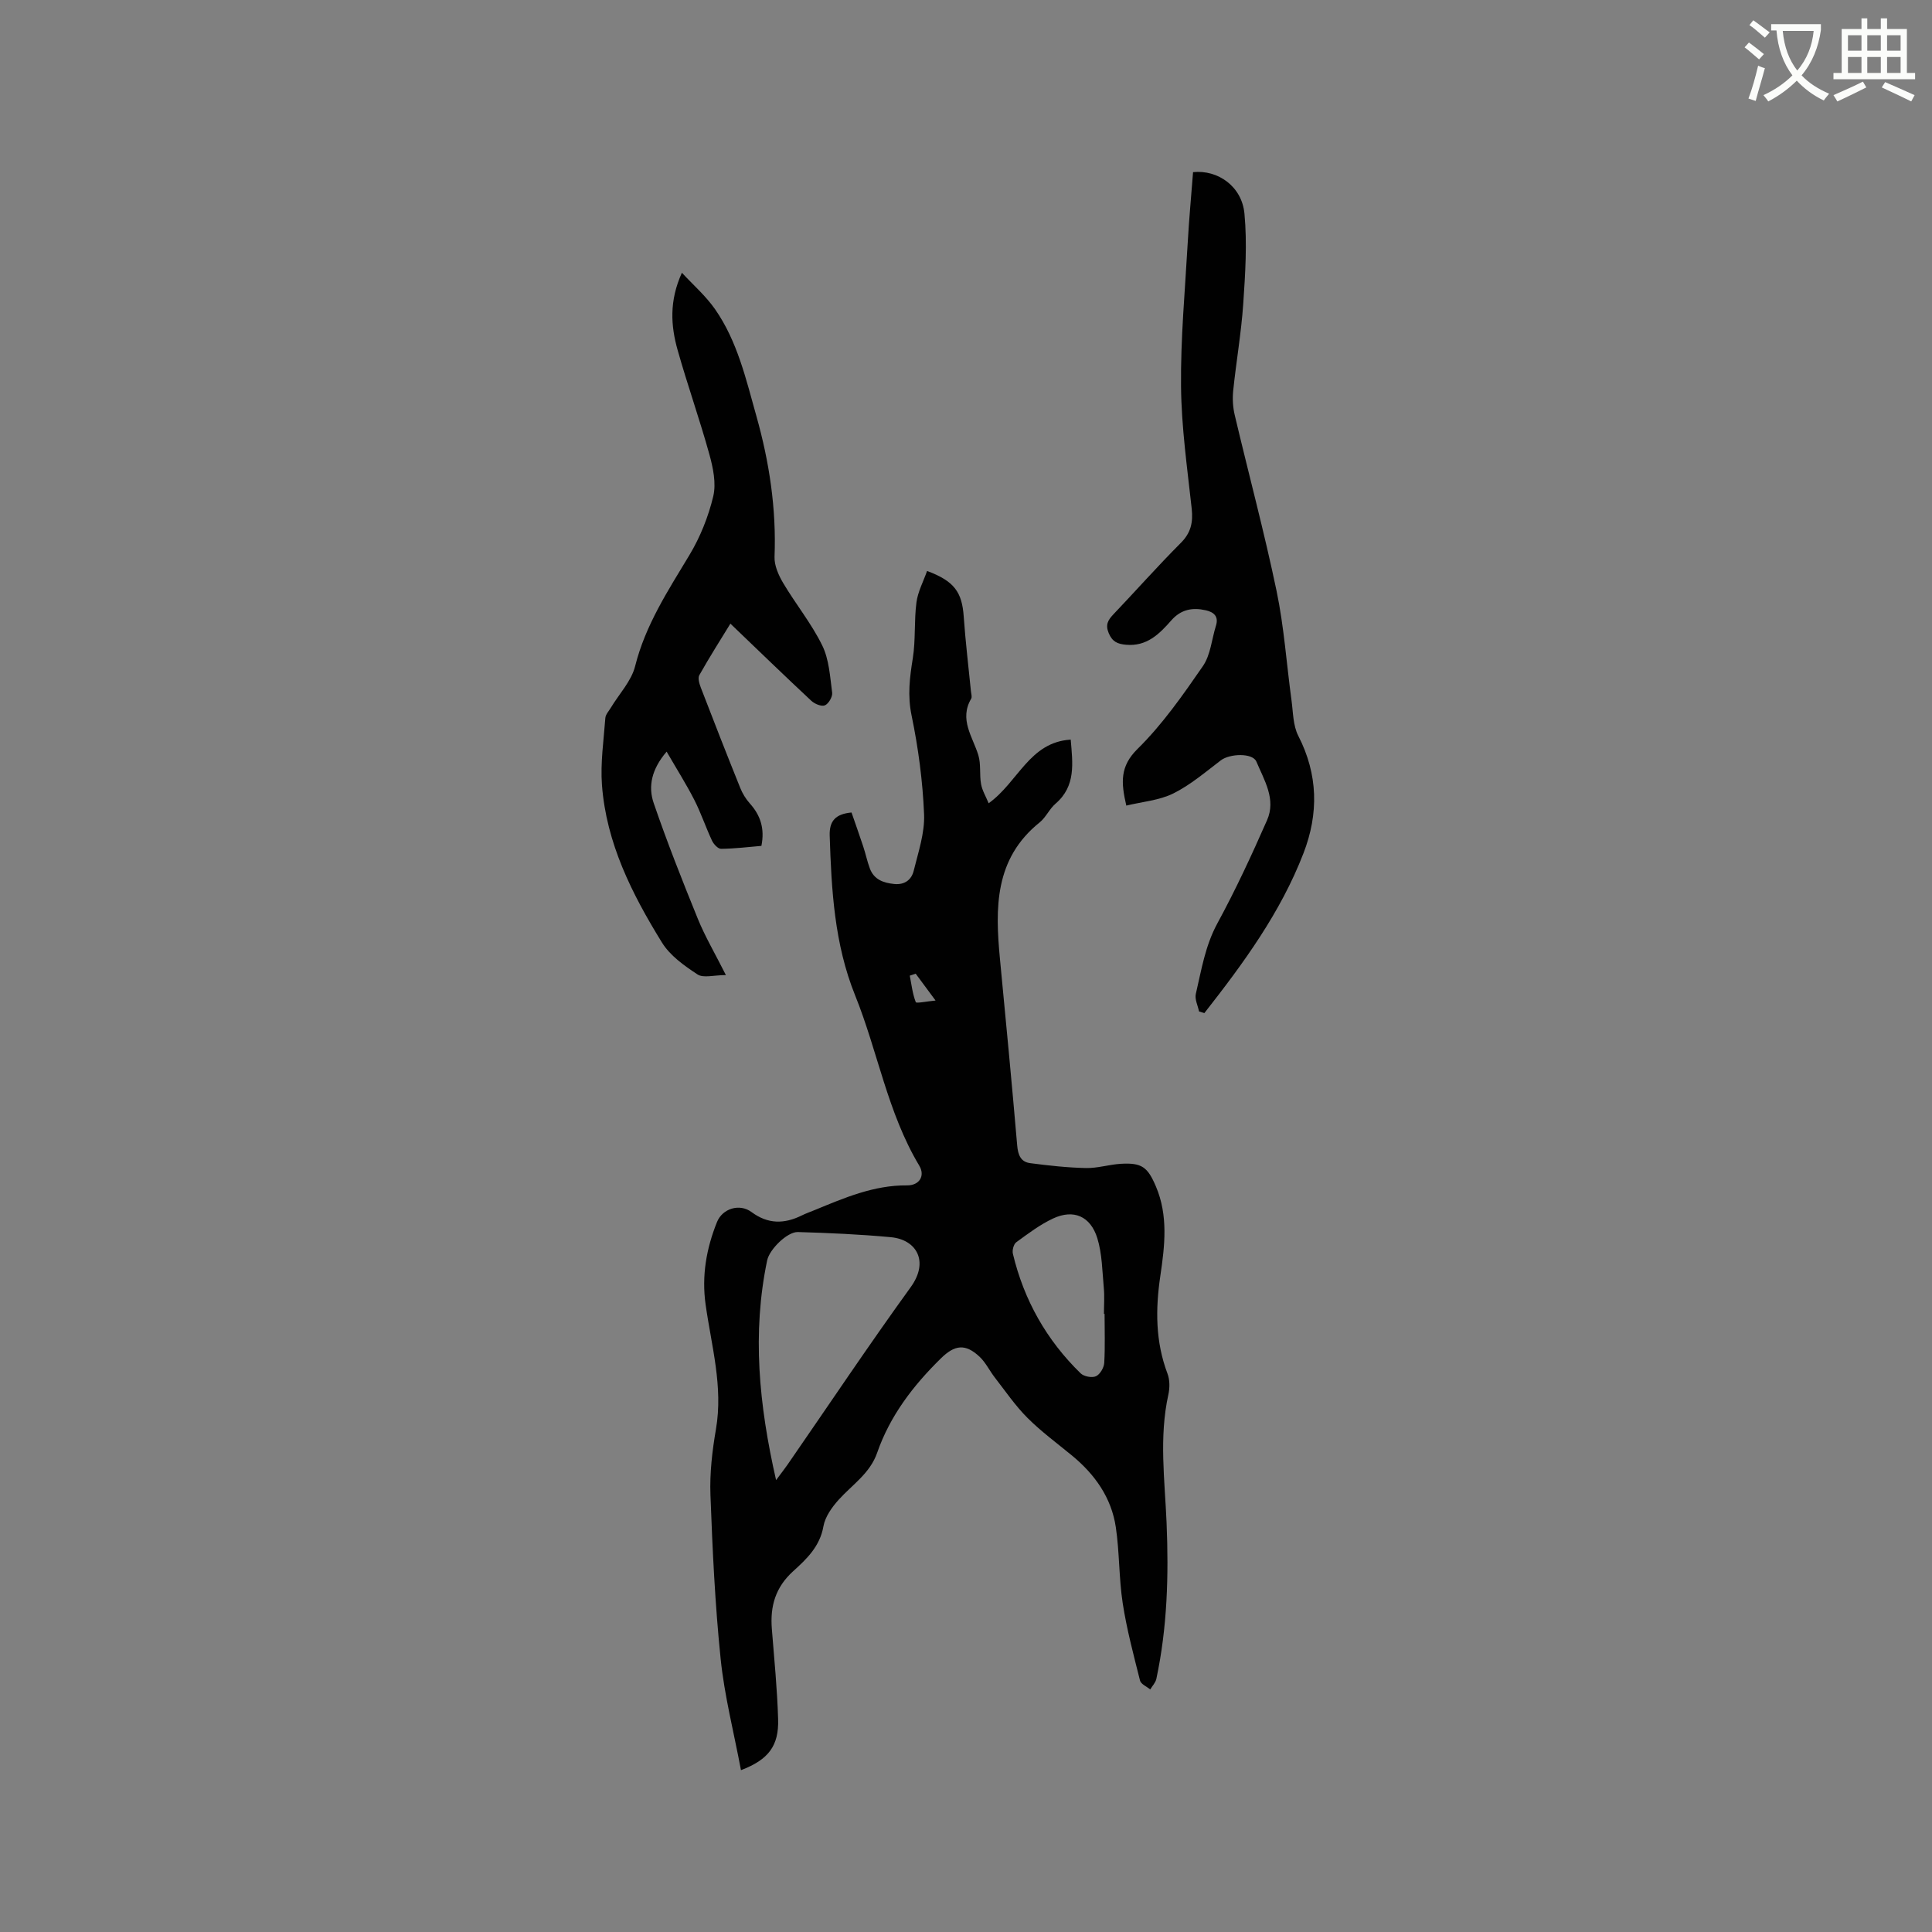 <svg enable-background="new 0 0 400 400" viewBox="0 0 400 400" xmlns="http://www.w3.org/2000/svg"><rect x="0" y="0" width="400" height="400" fill="#808080" stroke="none"/><path d="m362.1 8.8c1.1.8 2.1 1.6 3.1 2.4l-1 1.1c-1.3-1.1-2.3-2-3-2.5zm1.9 4.8c.5.2.9.4 1.4.5-.6 2.3-1.3 4.5-1.9 6.8l-1.5-.5c.8-2.1 1.4-4.3 2-6.8zm-1-9.4c1.3.9 2.4 1.8 3.4 2.5l-1 1.1c-1.4-1.2-2.4-2.1-3.2-2.6zm3.7 2.2v-1.4h10.3v1.2c-.5 3.6-1.8 6.8-4 9.4 1.5 1.6 3.4 2.8 5.7 3.8-.3.4-.7.8-1.1 1.4-2.3-1.1-4.1-2.5-5.6-4.1-1.6 1.6-3.6 3.1-5.9 4.3-.3-.5-.7-.9-1-1.3 2.4-1.1 4.4-2.5 6-4.1-1.9-2.5-3-5.6-3.3-9.3h-1.1zm8.8 0h-6.4c.3 3.3 1.3 6 3 8.2 2-2.3 3.1-5.1 3.4-8.2z" fill="#fbfcfa"/><path d="m385.3 3.8h1.3v2.2h2.8v-2.2h1.3v2.2h4.1v9.1h1.7v1.3h-16.9v-1.3h1.7v-9.1h4.1v-2.2zm.4 13.1.7 1.2c-1.8.9-3.8 1.9-6 2.9-.2-.4-.5-.8-.8-1.3 2.3-1 4.3-1.9 6.1-2.8zm-3.1-6.4h2.8v-3.2h-2.8zm0 4.6h2.8v-3.3h-2.8zm4-4.6h2.8v-3.2h-2.8zm0 4.6h2.8v-3.3h-2.8zm3.7 1.9c2.1.9 4.1 1.8 6.1 2.7l-.7 1.3c-2.2-1.1-4.2-2-6.1-2.9zm3.2-9.7h-2.8v3.2h2.8zm-2.8 7.8h2.8v-3.3h-2.8z" fill="#fbfcfa"/><g fill="#010101"><path d="m153.41 366.49c-1.49-7.92-3.43-15.43-4.21-23.06-1.16-11.26-1.69-22.6-2.11-33.92-.17-4.52.37-9.13 1.14-13.61 1.52-8.83-.94-17.25-2.14-25.8-.84-5.96.15-11.61 2.36-17.1 1.12-2.78 4.66-3.9 7.14-2.06 3.44 2.55 6.81 2.48 10.42.7.85-.42 1.76-.74 2.64-1.1 6.16-2.53 12.25-5.18 19.15-5.12 2.55.02 3.79-1.98 2.52-4.09-6.57-10.96-8.58-23.62-13.28-35.26-4.29-10.64-4.9-21.81-5.26-33.06-.1-3.05 1.22-4.49 4.52-4.79.79 2.28 1.63 4.65 2.42 7.03.5 1.5.82 3.07 1.37 4.55.85 2.29 2.76 2.98 5.02 3.22 2.2.23 3.61-.89 4.06-2.73.95-3.86 2.31-7.84 2.15-11.71-.28-6.85-1.2-13.75-2.59-20.47-.86-4.13-.38-7.87.26-11.85.6-3.78.25-7.72.75-11.53.29-2.23 1.44-4.35 2.2-6.52 5.67 2.11 7.24 4.41 7.59 9.46.36 5.15.98 10.29 1.49 15.43.05.52.27 1.18.05 1.56-2.52 4.31.3 7.84 1.48 11.67.58 1.88.21 4.04.57 6.01.24 1.33.99 2.56 1.57 3.97 6.16-4.44 8.44-12.66 16.99-13.18.4 4.89 1.12 9.6-3.15 13.27-1.27 1.09-1.99 2.83-3.28 3.87-9.38 7.53-9.22 17.75-8.22 28.27 1.23 12.87 2.47 25.75 3.57 38.63.17 1.99.76 3.4 2.7 3.65 3.83.5 7.69.93 11.55 1.01 2.4.05 4.82-.74 7.24-.88 4.32-.24 5.51.67 7.22 4.67 2.59 6.06 1.84 12.35.93 18.5-1.03 6.95-1.03 13.64 1.48 20.29.49 1.29.48 2.94.18 4.31-1.96 8.85-.74 17.75-.37 26.61.45 10.86.15 21.61-2.12 32.26-.17.79-.83 1.46-1.27 2.19-.73-.61-1.92-1.09-2.11-1.84-1.33-5.29-2.75-10.59-3.58-15.98-.8-5.2-.66-10.55-1.43-15.76-.91-6.12-4.33-10.94-9.08-14.85-3.11-2.56-6.38-4.96-9.22-7.8-2.51-2.51-4.55-5.51-6.74-8.33-1.1-1.41-1.89-3.12-3.17-4.32-2.96-2.78-5.16-2.46-8 .33-5.74 5.63-10.54 11.88-13.2 19.54-1.48 4.27-5.13 6.6-7.95 9.71-1.41 1.56-2.83 3.55-3.18 5.53-.72 4.17-3.51 6.8-6.26 9.29-3.68 3.33-4.79 7.25-4.42 11.92.49 6.23 1.12 12.46 1.3 18.7.18 5.53-1.99 8.41-7.69 10.57zm7.27-60.05c1.15-1.55 1.79-2.36 2.38-3.21 8.48-12.27 16.76-24.67 25.5-36.75 3.84-5.31 1.2-9.83-4.1-10.33-6.41-.6-12.85-.88-19.28-1.07-2.18-.06-5.88 3.58-6.35 5.88-3.13 15-1.72 29.82 1.85 45.48zm68.01-34.42c-.04 0-.09 0-.13 0 0-1.8.14-3.61-.03-5.39-.32-3.44-.34-7.02-1.34-10.27-1.42-4.58-4.92-6.05-9.13-4.1-2.73 1.27-5.21 3.15-7.66 4.94-.54.4-.87 1.67-.69 2.39 2.29 9.59 6.97 17.87 14.03 24.75.67.65 2.34.97 3.16.6.84-.38 1.66-1.77 1.72-2.76.2-3.39.07-6.78.07-10.16zm-34.99-64.87c-1.75-2.37-2.94-3.96-4.12-5.56-.41.14-.82.28-1.22.41.36 1.85.57 3.75 1.24 5.48.11.3 2.18-.15 4.1-.33z"/><path d="m248.25 209.41c-.25-1.21-.92-2.53-.67-3.62 1.16-4.96 1.94-9.98 4.47-14.63 3.77-6.93 7.1-14.12 10.28-21.35 1.91-4.33-.59-8.28-2.21-12.13-.77-1.83-5.48-1.68-7.36-.26-3.18 2.42-6.29 5.09-9.83 6.85-2.9 1.44-6.38 1.71-9.74 2.52-1.11-4.8-1.34-8.13 2.34-11.75 5.15-5.07 9.38-11.14 13.51-17.12 1.6-2.31 1.83-5.56 2.71-8.38.6-1.91-.43-2.8-2.07-3.18-2.75-.63-5.15-.22-7.17 2.08-2.46 2.8-5.07 5.44-9.38 5.05-1.76-.16-2.83-.62-3.58-2.4-.73-1.75-.16-2.7.95-3.88 4.68-4.92 9.18-10 13.97-14.8 2.11-2.11 2.56-4.26 2.26-7.09-.92-8.43-2.13-16.88-2.21-25.32-.1-9.93.83-19.88 1.39-29.82.27-4.86.73-9.71 1.1-14.54 5.14-.53 10.11 2.94 10.64 8.59.58 6.17.17 12.46-.25 18.67-.41 6.01-1.46 11.98-2.08 17.99-.17 1.65-.07 3.4.31 5.01 2.87 12.16 6.12 24.23 8.67 36.45 1.55 7.43 2.06 15.08 3.09 22.62.34 2.49.31 5.24 1.41 7.38 4.1 8.01 4.24 16.08 1.08 24.28-4.76 12.35-12.48 22.85-20.53 33.12-.36-.1-.73-.22-1.1-.34z"/><path d="m141.18 56.47c2.31 2.5 4.93 4.78 6.86 7.54 4.62 6.63 6.4 14.44 8.55 22.09 2.69 9.54 4.16 19.21 3.77 29.17-.07 1.8.83 3.83 1.8 5.46 2.59 4.36 5.85 8.36 8.07 12.89 1.43 2.91 1.62 6.48 2.06 9.79.11.84-.74 2.3-1.5 2.62-.7.3-2.13-.29-2.82-.94-5.57-5.2-11.05-10.51-16.75-15.97-2.01 3.28-4.32 6.91-6.43 10.66-.36.63.02 1.84.34 2.67 2.66 6.91 5.36 13.81 8.13 20.68.46 1.15 1.15 2.28 1.97 3.2 2.22 2.46 3.13 5.22 2.41 8.8-2.72.23-5.53.58-8.35.61-.64.01-1.54-.97-1.88-1.7-1.3-2.77-2.27-5.71-3.66-8.43-1.66-3.25-3.62-6.34-5.73-9.99-3.14 3.66-3.86 7.22-2.68 10.65 2.77 8.08 5.91 16.03 9.13 23.94 1.5 3.69 3.55 7.16 5.82 11.67-2.49 0-4.66.66-5.87-.13-2.75-1.8-5.7-3.9-7.37-6.61-6.2-10.04-11.52-20.58-12.42-32.61-.34-4.59.36-9.26.7-13.88.05-.73.73-1.43 1.14-2.13 1.72-2.86 4.26-5.51 5.03-8.61 2.14-8.53 6.81-15.63 11.23-22.98 2.24-3.72 3.93-7.95 4.94-12.17.64-2.69-.03-5.9-.8-8.68-2-7.23-4.52-14.32-6.56-21.55-1.44-5.06-1.78-10.23.87-16.06z"/></g></svg>
